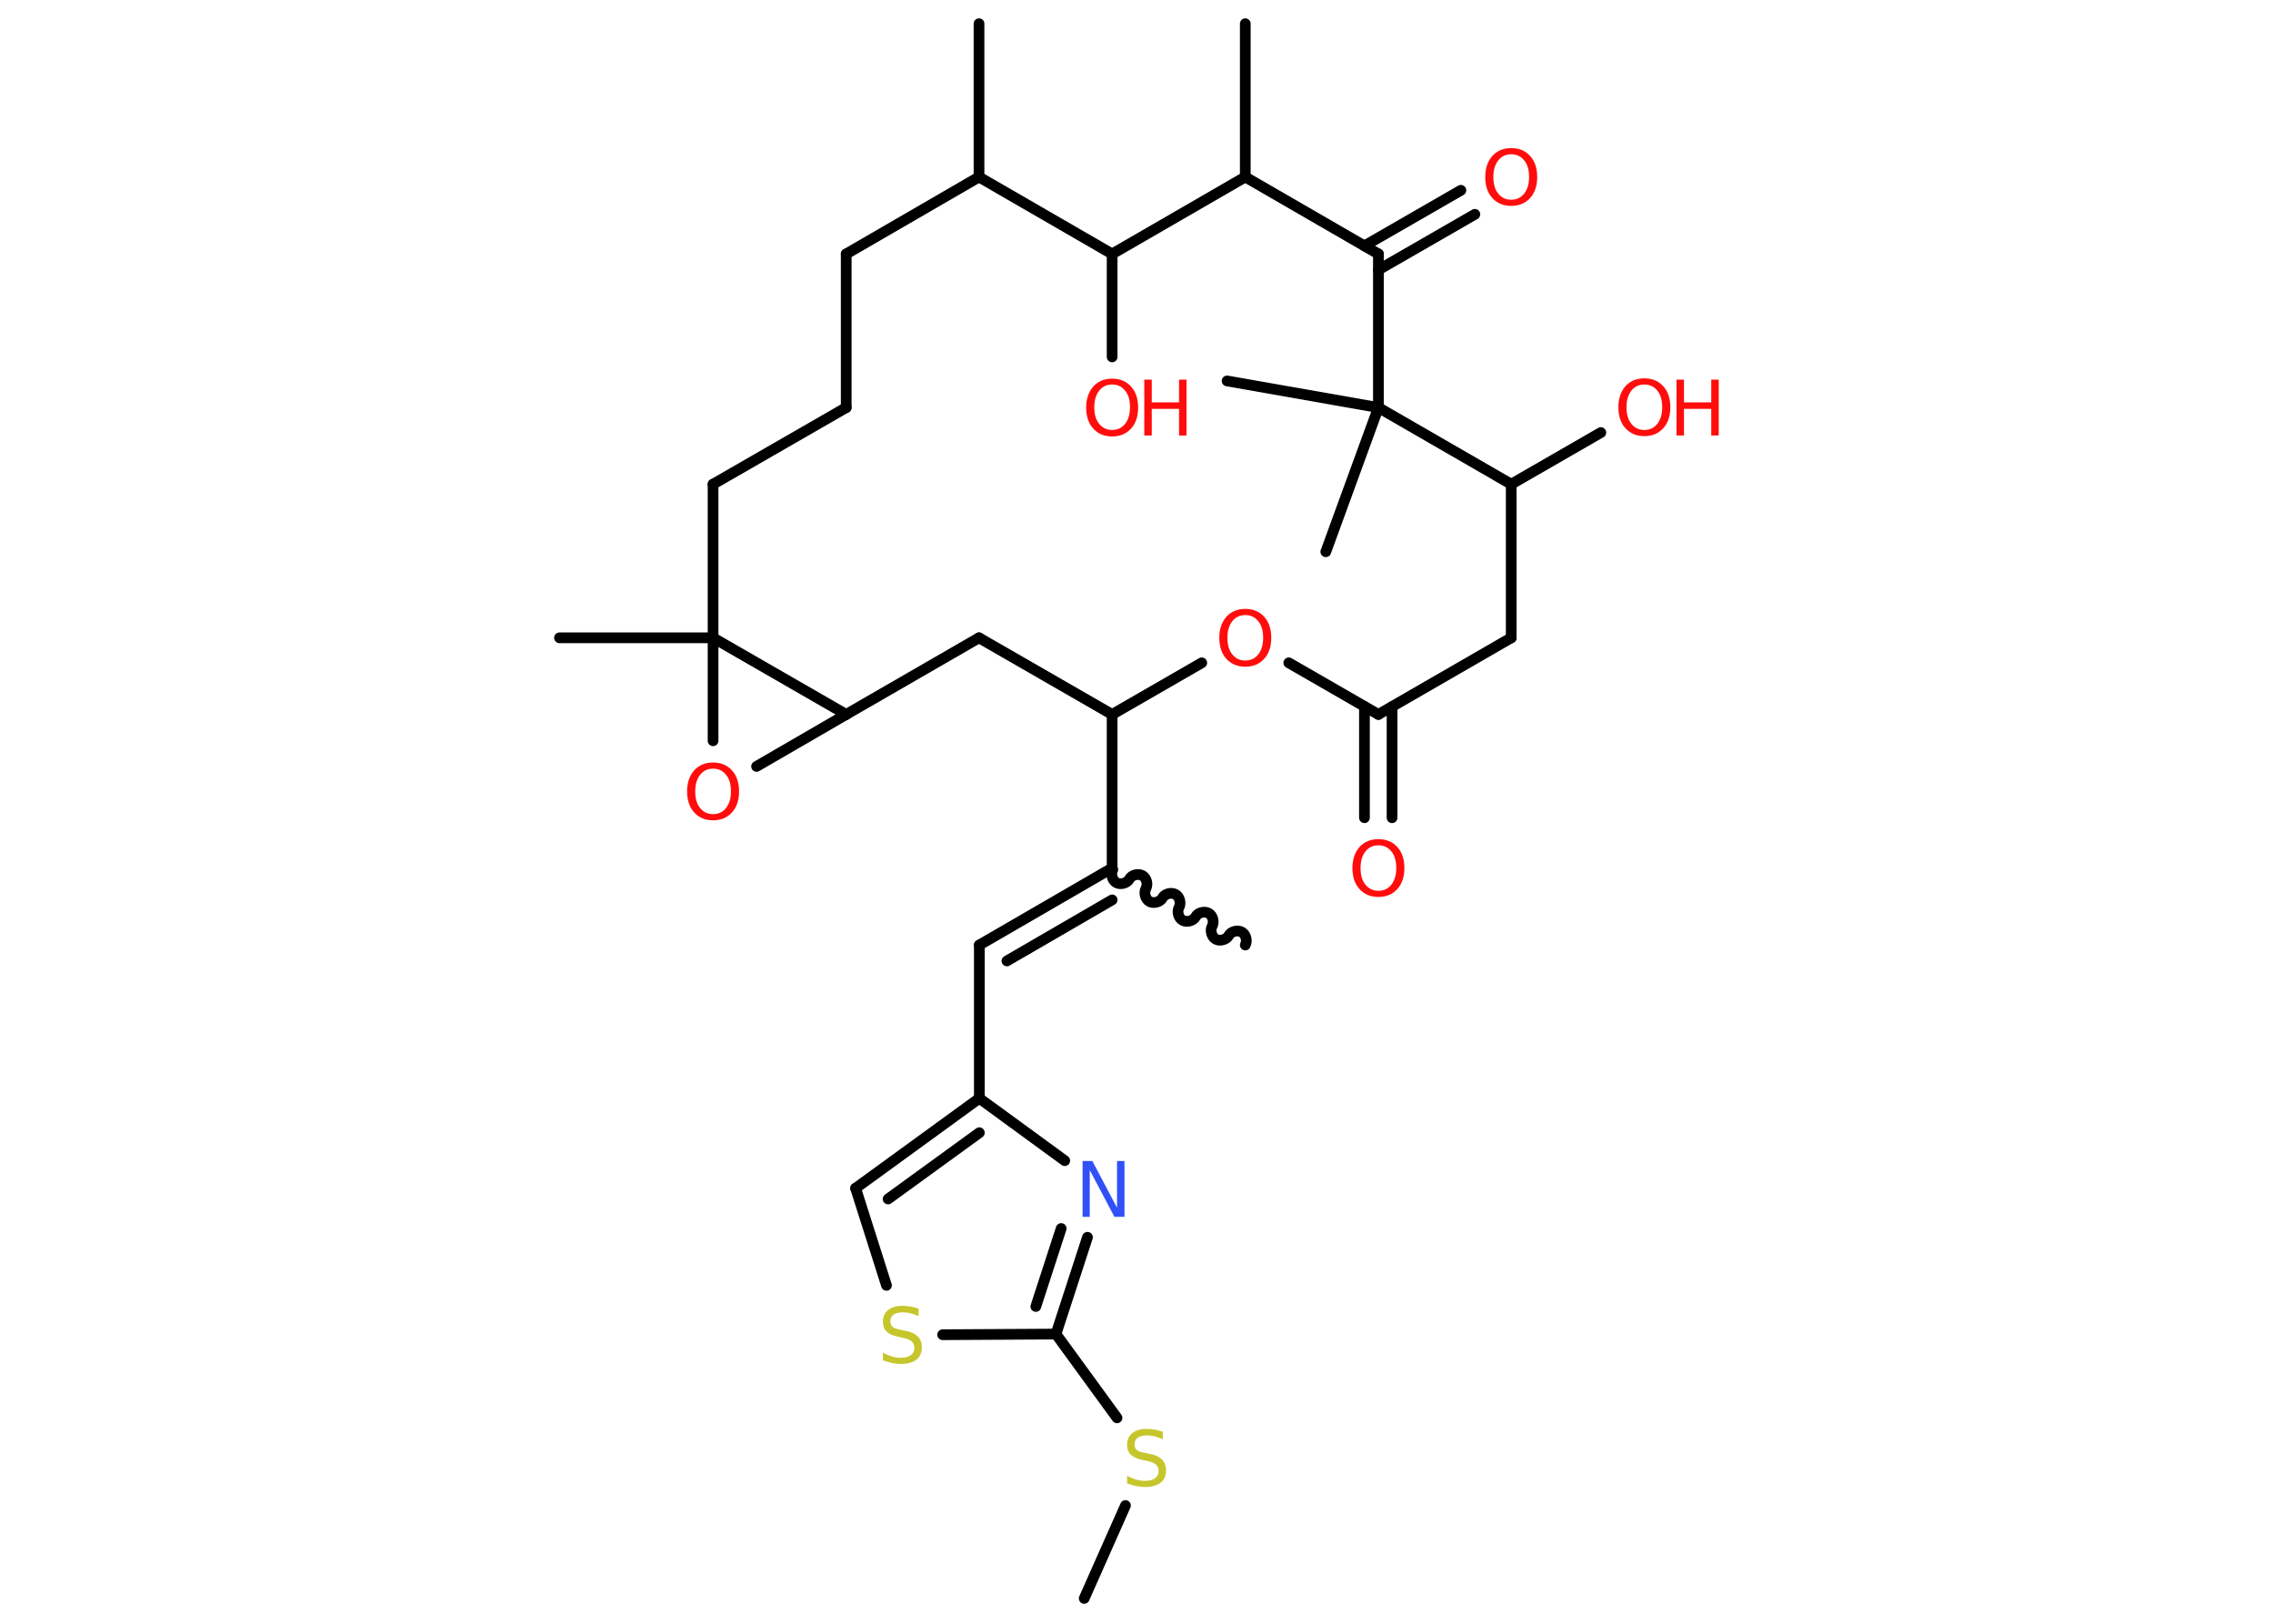 <?xml version='1.0' encoding='UTF-8'?>
<!DOCTYPE svg PUBLIC "-//W3C//DTD SVG 1.1//EN" "http://www.w3.org/Graphics/SVG/1.1/DTD/svg11.dtd">
<svg version='1.2' xmlns='http://www.w3.org/2000/svg' xmlns:xlink='http://www.w3.org/1999/xlink' width='70.0mm' height='50.0mm' viewBox='0 0 70.0 50.0'>
  <desc>Generated by the Chemistry Development Kit (http://github.com/cdk)</desc>
  <g stroke-linecap='round' stroke-linejoin='round' stroke='#000000' stroke-width='.33' fill='#FF0D0D'>
    <rect x='.0' y='.0' width='70.0' height='50.0' fill='#FFFFFF' stroke='none'/>
    <g id='mol1' class='mol'>
      <line id='mol1bnd1' class='bond' x1='33.39' y1='49.22' x2='34.66' y2='46.36'/>
      <line id='mol1bnd2' class='bond' x1='34.4' y1='43.66' x2='32.52' y2='41.08'/>
      <g id='mol1bnd3' class='bond'>
        <line x1='32.52' y1='41.08' x2='33.49' y2='38.1'/>
        <line x1='31.9' y1='40.23' x2='32.68' y2='37.83'/>
      </g>
      <line id='mol1bnd4' class='bond' x1='32.79' y1='35.74' x2='30.16' y2='33.82'/>
      <line id='mol1bnd5' class='bond' x1='30.16' y1='33.82' x2='30.16' y2='29.1'/>
      <g id='mol1bnd6' class='bond'>
        <line x1='30.16' y1='29.1' x2='34.25' y2='26.73'/>
        <line x1='31.01' y1='29.59' x2='34.25' y2='27.71'/>
      </g>
      <path id='mol1bnd7' class='bond' d='M38.35 29.1c.07 -.13 .02 -.33 -.11 -.4c-.13 -.07 -.33 -.02 -.4 .11c-.07 .13 -.28 .18 -.4 .11c-.13 -.07 -.18 -.28 -.11 -.4c.07 -.13 .02 -.33 -.11 -.4c-.13 -.07 -.33 -.02 -.4 .11c-.07 .13 -.28 .18 -.4 .11c-.13 -.07 -.18 -.28 -.11 -.4c.07 -.13 .02 -.33 -.11 -.4c-.13 -.07 -.33 -.02 -.4 .11c-.07 .13 -.28 .18 -.4 .11c-.13 -.07 -.18 -.28 -.11 -.4c.07 -.13 .02 -.33 -.11 -.4c-.13 -.07 -.33 -.02 -.4 .11c-.07 .13 -.28 .18 -.4 .11c-.13 -.07 -.18 -.28 -.11 -.4' fill='none' stroke='#000000' stroke-width='.33'/>
      <line id='mol1bnd8' class='bond' x1='34.25' y1='26.73' x2='34.25' y2='22.0'/>
      <line id='mol1bnd9' class='bond' x1='34.25' y1='22.0' x2='30.15' y2='19.64'/>
      <line id='mol1bnd10' class='bond' x1='30.15' y1='19.64' x2='26.06' y2='22.0'/>
      <line id='mol1bnd11' class='bond' x1='26.06' y1='22.0' x2='23.3' y2='23.6'/>
      <line id='mol1bnd12' class='bond' x1='21.96' y1='22.81' x2='21.96' y2='19.64'/>
      <line id='mol1bnd13' class='bond' x1='26.06' y1='22.0' x2='21.96' y2='19.64'/>
      <line id='mol1bnd14' class='bond' x1='21.96' y1='19.64' x2='17.23' y2='19.64'/>
      <line id='mol1bnd15' class='bond' x1='21.96' y1='19.64' x2='21.96' y2='14.91'/>
      <line id='mol1bnd16' class='bond' x1='21.96' y1='14.91' x2='26.06' y2='12.55'/>
      <line id='mol1bnd17' class='bond' x1='26.06' y1='12.55' x2='26.06' y2='7.82'/>
      <line id='mol1bnd18' class='bond' x1='26.06' y1='7.82' x2='30.15' y2='5.45'/>
      <line id='mol1bnd19' class='bond' x1='30.15' y1='5.45' x2='30.15' y2='.73'/>
      <line id='mol1bnd20' class='bond' x1='30.15' y1='5.45' x2='34.25' y2='7.82'/>
      <line id='mol1bnd21' class='bond' x1='34.25' y1='7.82' x2='34.25' y2='10.99'/>
      <line id='mol1bnd22' class='bond' x1='34.25' y1='7.82' x2='38.35' y2='5.45'/>
      <line id='mol1bnd23' class='bond' x1='38.35' y1='5.45' x2='38.35' y2='.73'/>
      <line id='mol1bnd24' class='bond' x1='38.35' y1='5.45' x2='42.45' y2='7.82'/>
      <g id='mol1bnd25' class='bond'>
        <line x1='42.02' y1='7.57' x2='44.99' y2='5.86'/>
        <line x1='42.45' y1='8.31' x2='45.42' y2='6.6'/>
      </g>
      <line id='mol1bnd26' class='bond' x1='42.45' y1='7.82' x2='42.45' y2='12.55'/>
      <line id='mol1bnd27' class='bond' x1='42.45' y1='12.55' x2='37.79' y2='11.73'/>
      <line id='mol1bnd28' class='bond' x1='42.45' y1='12.55' x2='40.83' y2='16.99'/>
      <line id='mol1bnd29' class='bond' x1='42.45' y1='12.55' x2='46.54' y2='14.91'/>
      <line id='mol1bnd30' class='bond' x1='46.54' y1='14.91' x2='49.3' y2='13.32'/>
      <line id='mol1bnd31' class='bond' x1='46.54' y1='14.91' x2='46.54' y2='19.64'/>
      <line id='mol1bnd32' class='bond' x1='46.54' y1='19.64' x2='42.45' y2='22.0'/>
      <g id='mol1bnd33' class='bond'>
        <line x1='42.87' y1='21.76' x2='42.87' y2='25.18'/>
        <line x1='42.02' y1='21.76' x2='42.02' y2='25.18'/>
      </g>
      <line id='mol1bnd34' class='bond' x1='42.45' y1='22.0' x2='39.69' y2='20.41'/>
      <line id='mol1bnd35' class='bond' x1='34.25' y1='22.0' x2='37.01' y2='20.41'/>
      <g id='mol1bnd36' class='bond'>
        <line x1='30.16' y1='33.82' x2='26.35' y2='36.59'/>
        <line x1='30.16' y1='34.88' x2='27.35' y2='36.92'/>
      </g>
      <line id='mol1bnd37' class='bond' x1='26.35' y1='36.59' x2='27.3' y2='39.58'/>
      <line id='mol1bnd38' class='bond' x1='32.52' y1='41.08' x2='29.03' y2='41.1'/>
      <path id='mol1atm2' class='atom' d='M35.81 44.09v.23q-.13 -.06 -.25 -.09q-.12 -.03 -.23 -.03q-.19 .0 -.29 .07q-.1 .07 -.1 .21q.0 .11 .07 .17q.07 .06 .26 .09l.14 .03q.26 .05 .38 .18q.12 .12 .12 .33q.0 .25 -.17 .38q-.17 .13 -.49 .13q-.12 .0 -.26 -.03q-.14 -.03 -.28 -.08v-.24q.14 .08 .28 .12q.14 .04 .27 .04q.2 .0 .31 -.08q.11 -.08 .11 -.22q.0 -.13 -.08 -.2q-.08 -.07 -.25 -.11l-.14 -.03q-.26 -.05 -.38 -.16q-.12 -.11 -.12 -.31q.0 -.23 .16 -.36q.16 -.13 .44 -.13q.12 .0 .24 .02q.13 .02 .26 .07z' stroke='none' fill='#C6C62C'/>
      <path id='mol1atm4' class='atom' d='M33.33 35.75h.31l.76 1.44v-1.44h.23v1.72h-.31l-.76 -1.44v1.44h-.22v-1.72z' stroke='none' fill='#3050F8'/>
      <path id='mol1atm12' class='atom' d='M21.96 23.67q-.25 .0 -.4 .19q-.15 .19 -.15 .51q.0 .33 .15 .51q.15 .19 .4 .19q.25 .0 .4 -.19q.15 -.19 .15 -.51q.0 -.33 -.15 -.51q-.15 -.19 -.4 -.19zM21.96 23.48q.36 .0 .58 .24q.22 .24 .22 .65q.0 .41 -.22 .65q-.22 .24 -.58 .24q-.36 .0 -.58 -.24q-.22 -.24 -.22 -.65q.0 -.4 .22 -.65q.22 -.24 .58 -.24z' stroke='none'/>
      <g id='mol1atm21' class='atom'>
        <path d='M34.25 11.84q-.25 .0 -.4 .19q-.15 .19 -.15 .51q.0 .33 .15 .51q.15 .19 .4 .19q.25 .0 .4 -.19q.15 -.19 .15 -.51q.0 -.33 -.15 -.51q-.15 -.19 -.4 -.19zM34.25 11.66q.36 .0 .58 .24q.22 .24 .22 .65q.0 .41 -.22 .65q-.22 .24 -.58 .24q-.36 .0 -.58 -.24q-.22 -.24 -.22 -.65q.0 -.4 .22 -.65q.22 -.24 .58 -.24z' stroke='none'/>
        <path d='M35.24 11.69h.23v.7h.84v-.7h.23v1.72h-.23v-.82h-.84v.82h-.23v-1.72z' stroke='none'/>
      </g>
      <path id='mol1atm25' class='atom' d='M46.54 4.75q-.25 .0 -.4 .19q-.15 .19 -.15 .51q.0 .33 .15 .51q.15 .19 .4 .19q.25 .0 .4 -.19q.15 -.19 .15 -.51q.0 -.33 -.15 -.51q-.15 -.19 -.4 -.19zM46.54 4.56q.36 .0 .58 .24q.22 .24 .22 .65q.0 .41 -.22 .65q-.22 .24 -.58 .24q-.36 .0 -.58 -.24q-.22 -.24 -.22 -.65q.0 -.4 .22 -.65q.22 -.24 .58 -.24z' stroke='none'/>
      <g id='mol1atm30' class='atom'>
        <path d='M50.64 11.84q-.25 .0 -.4 .19q-.15 .19 -.15 .51q.0 .33 .15 .51q.15 .19 .4 .19q.25 .0 .4 -.19q.15 -.19 .15 -.51q.0 -.33 -.15 -.51q-.15 -.19 -.4 -.19zM50.64 11.65q.36 .0 .58 .24q.22 .24 .22 .65q.0 .41 -.22 .65q-.22 .24 -.58 .24q-.36 .0 -.58 -.24q-.22 -.24 -.22 -.65q.0 -.4 .22 -.65q.22 -.24 .58 -.24z' stroke='none'/>
        <path d='M51.63 11.69h.23v.7h.84v-.7h.23v1.72h-.23v-.82h-.84v.82h-.23v-1.72z' stroke='none'/>
      </g>
      <path id='mol1atm33' class='atom' d='M42.45 26.03q-.25 .0 -.4 .19q-.15 .19 -.15 .51q.0 .33 .15 .51q.15 .19 .4 .19q.25 .0 .4 -.19q.15 -.19 .15 -.51q.0 -.33 -.15 -.51q-.15 -.19 -.4 -.19zM42.45 25.84q.36 .0 .58 .24q.22 .24 .22 .65q.0 .41 -.22 .65q-.22 .24 -.58 .24q-.36 .0 -.58 -.24q-.22 -.24 -.22 -.65q.0 -.4 .22 -.65q.22 -.24 .58 -.24z' stroke='none'/>
      <path id='mol1atm34' class='atom' d='M38.35 18.94q-.25 .0 -.4 .19q-.15 .19 -.15 .51q.0 .33 .15 .51q.15 .19 .4 .19q.25 .0 .4 -.19q.15 -.19 .15 -.51q.0 -.33 -.15 -.51q-.15 -.19 -.4 -.19zM38.35 18.75q.36 .0 .58 .24q.22 .24 .22 .65q.0 .41 -.22 .65q-.22 .24 -.58 .24q-.36 .0 -.58 -.24q-.22 -.24 -.22 -.65q.0 -.4 .22 -.65q.22 -.24 .58 -.24z' stroke='none'/>
      <path id='mol1atm36' class='atom' d='M28.29 40.3v.23q-.13 -.06 -.25 -.09q-.12 -.03 -.23 -.03q-.19 .0 -.29 .07q-.1 .07 -.1 .21q.0 .11 .07 .17q.07 .06 .26 .09l.14 .03q.26 .05 .38 .18q.12 .12 .12 .33q.0 .25 -.17 .38q-.17 .13 -.49 .13q-.12 .0 -.26 -.03q-.14 -.03 -.28 -.08v-.24q.14 .08 .28 .12q.14 .04 .27 .04q.2 .0 .31 -.08q.11 -.08 .11 -.22q.0 -.13 -.08 -.2q-.08 -.07 -.25 -.11l-.14 -.03q-.26 -.05 -.38 -.16q-.12 -.11 -.12 -.31q.0 -.23 .16 -.36q.16 -.13 .44 -.13q.12 .0 .24 .02q.13 .02 .26 .07z' stroke='none' fill='#C6C62C'/>
    </g>
  </g>
</svg>
